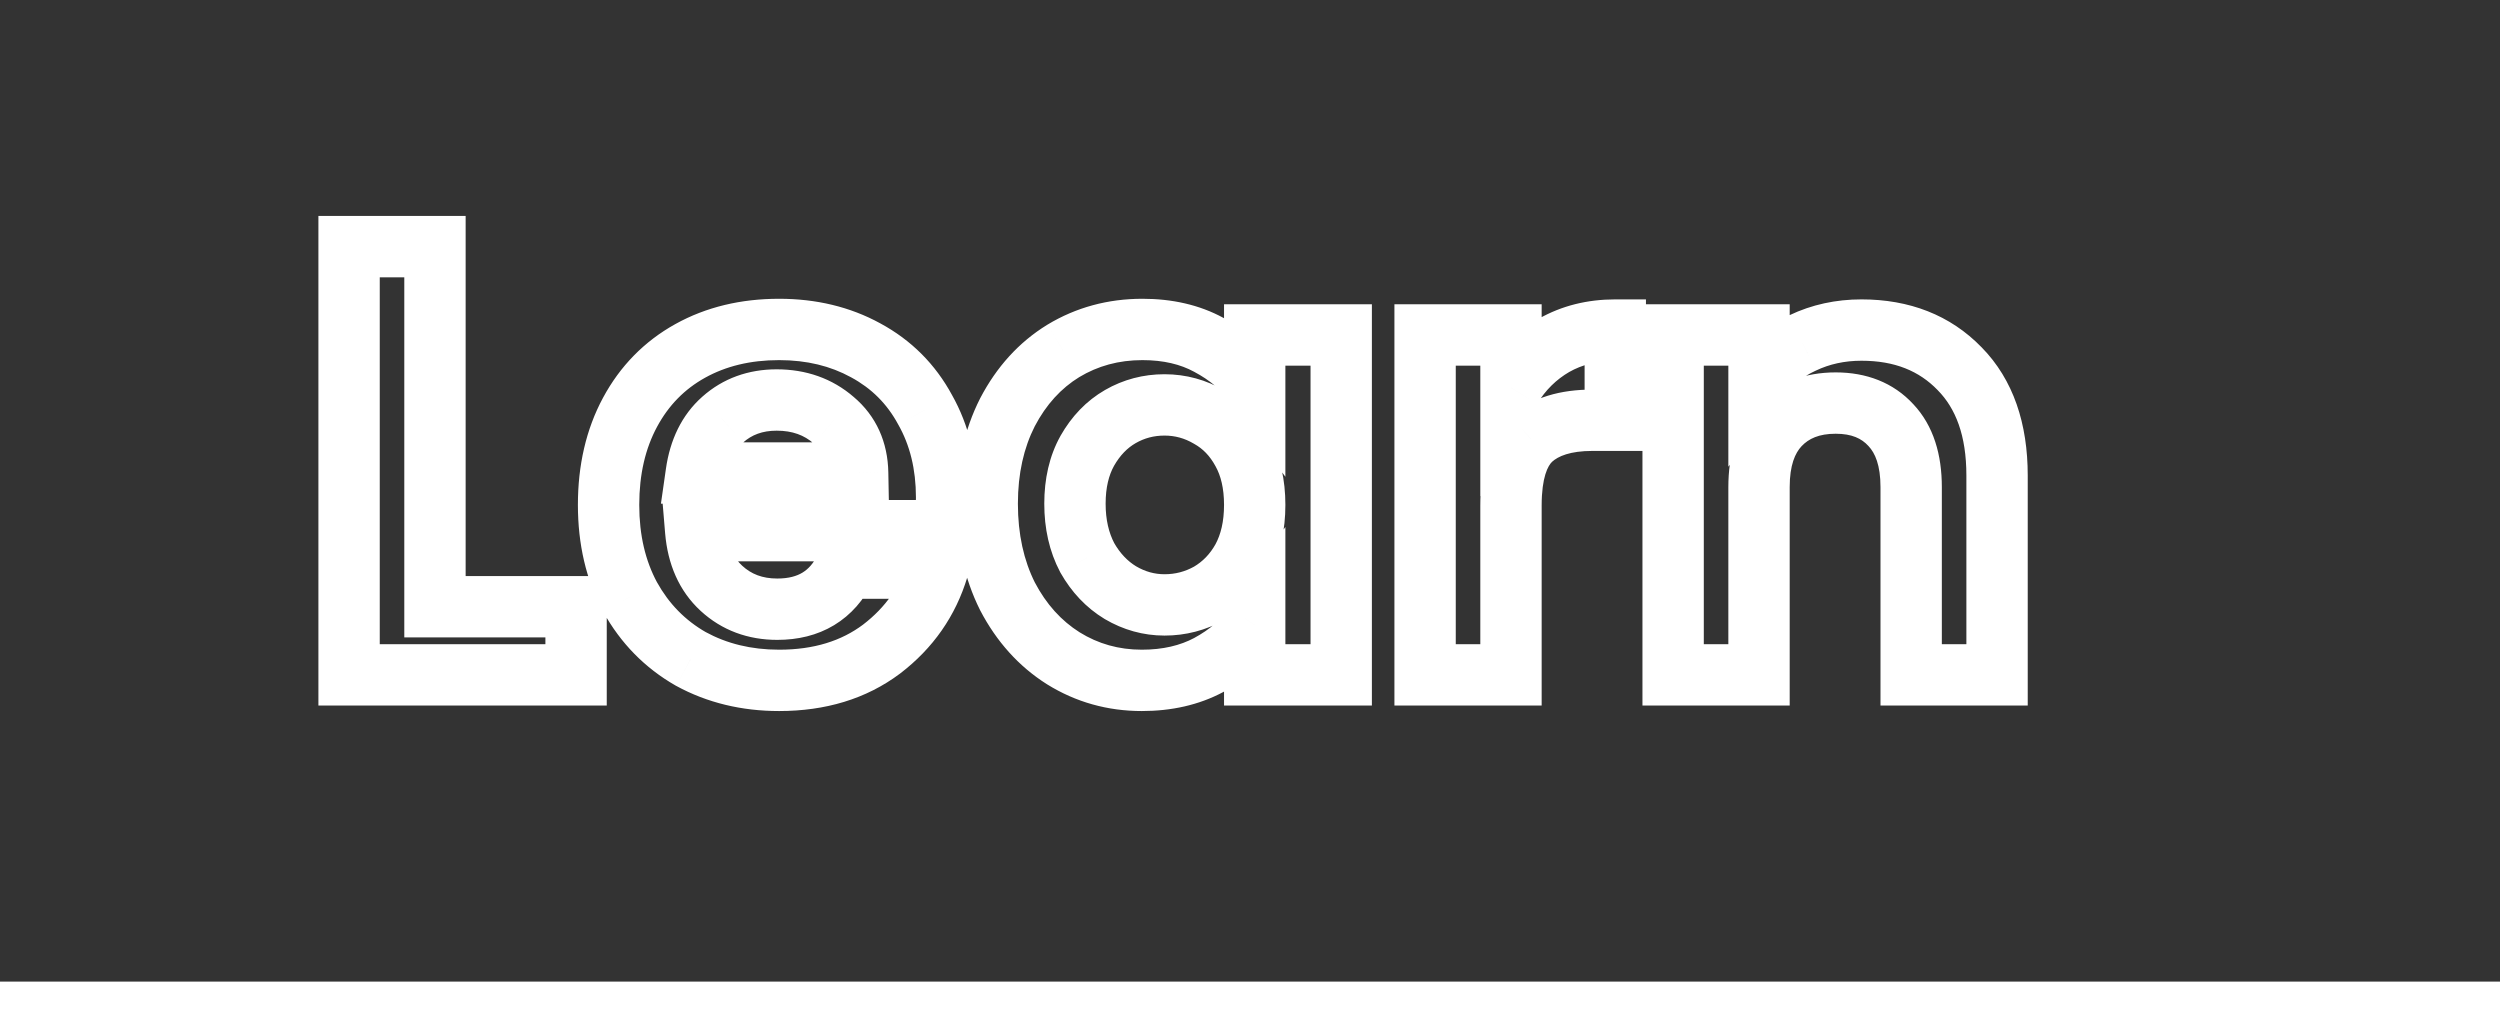 <svg width="163" height="66" viewBox="0 0 163 66" fill="none" xmlns="http://www.w3.org/2000/svg">
<rect x="0" y="0" width="163" height="66" fill="#333333" stroke="none"/>
<path d="M28.36 39.56H26.36V41.56H28.36V39.56ZM37.56 39.56H39.56V37.56H37.56V39.56ZM37.56 44V46H39.56V44H37.56ZM22.76 44H20.76V46H22.76V44ZM22.76 16.08V14.08H20.76V16.08H22.76ZM28.36 16.08H30.36V14.08H28.36V16.08ZM28.36 41.56H37.56V37.56H28.36V41.56ZM35.56 39.56V44H39.56V39.56H35.56ZM37.56 42H22.76V46H37.56V42ZM24.76 44V16.08H20.76V44H24.76ZM22.76 18.08H28.36V14.08H22.76V18.08ZM26.36 16.08V39.56H30.36V16.08H26.36ZM61.559 34.6V36.6H63.254L63.532 34.929L61.559 34.6ZM45.359 34.6V32.6H43.186L43.366 34.766L45.359 34.6ZM47.039 38.36L45.686 39.833V39.833L47.039 38.36ZM55.119 37.04V35.04H53.875L53.325 36.156L55.119 37.04ZM61.159 37.04L63.075 37.615L63.847 35.04H61.159V37.04ZM57.479 42.32L58.679 43.92L58.687 43.914L58.694 43.909L57.479 42.32ZM45.039 42.96L44.047 44.697L44.063 44.706L44.08 44.715L45.039 42.96ZM41.079 38.92L39.318 39.868L39.324 39.879L39.33 39.889L41.079 38.92ZM41.079 26.88L39.318 25.932L41.079 26.88ZM44.999 22.88L45.971 24.628L44.999 22.88ZM56.439 22.84L55.478 24.594L55.489 24.6L56.439 22.84ZM60.319 26.72L58.559 27.67L58.568 27.687L58.578 27.703L60.319 26.72ZM55.919 30.84V32.84H57.957L57.919 30.803L55.919 30.84ZM54.359 27.4L53.048 28.91L53.059 28.92L53.071 28.93L54.359 27.4ZM47.119 27.36L48.445 28.857L48.448 28.855L47.119 27.36ZM45.399 30.84L43.419 30.557L43.093 32.84H45.399V30.84ZM59.719 32.44C59.719 33.154 59.672 33.761 59.587 34.271L63.532 34.929C63.66 34.158 63.719 33.326 63.719 32.44H59.719ZM61.559 32.6H45.359V36.6H61.559V32.6ZM43.366 34.766C43.533 36.762 44.259 38.521 45.686 39.833L48.393 36.887C47.846 36.386 47.453 35.638 47.352 34.434L43.366 34.766ZM45.686 39.833C47.071 41.105 48.779 41.72 50.679 41.72V37.72C49.7 37.72 48.981 37.428 48.393 36.887L45.686 39.833ZM50.679 41.72C52.009 41.72 53.273 41.432 54.383 40.762C55.498 40.089 56.331 39.107 56.914 37.924L53.325 36.156C53.028 36.76 52.681 37.117 52.316 37.338C51.946 37.561 51.429 37.72 50.679 37.72V41.72ZM55.119 39.04H61.159V35.04H55.119V39.04ZM59.244 36.465C58.728 38.185 57.752 39.594 56.264 40.731L58.694 43.909C60.833 42.273 62.311 40.162 63.075 37.615L59.244 36.465ZM56.279 40.72C54.867 41.779 53.081 42.36 50.799 42.36V46.36C53.798 46.36 56.465 45.581 58.679 43.92L56.279 40.72ZM50.799 42.36C48.968 42.36 47.384 41.962 45.999 41.205L44.08 44.715C46.108 45.824 48.364 46.36 50.799 46.36V42.36ZM46.032 41.224C44.678 40.45 43.616 39.372 42.829 37.951L39.33 39.889C40.463 41.935 42.041 43.55 44.047 44.697L46.032 41.224ZM42.84 37.972C42.086 36.571 41.679 34.906 41.679 32.92H37.679C37.679 35.467 38.206 37.802 39.318 39.868L42.84 37.972ZM41.679 32.92C41.679 30.903 42.088 29.225 42.84 27.828L39.318 25.932C38.204 28.001 37.679 30.351 37.679 32.92H41.679ZM42.84 27.828C43.597 26.423 44.633 25.371 45.971 24.628L44.028 21.132C42.005 22.256 40.428 23.87 39.318 25.932L42.84 27.828ZM45.971 24.628C47.315 23.882 48.905 23.48 50.799 23.48V19.48C48.32 19.48 46.044 20.012 44.028 21.132L45.971 24.628ZM50.799 23.48C52.61 23.48 54.152 23.867 55.478 24.594L57.401 21.086C55.42 20 53.202 19.48 50.799 19.48V23.48ZM55.489 24.6C56.826 25.321 57.838 26.333 58.559 27.67L62.079 25.77C60.987 23.747 59.413 22.172 57.389 21.08L55.489 24.6ZM58.578 27.703C59.319 29.017 59.719 30.576 59.719 32.44H63.719C63.719 29.984 63.186 27.73 62.061 25.737L58.578 27.703ZM57.919 30.803C57.883 28.843 57.144 27.13 55.648 25.87L53.071 28.93C53.602 29.377 53.903 29.957 53.92 30.877L57.919 30.803ZM55.671 25.89C54.259 24.664 52.54 24.08 50.639 24.08V28.08C51.672 28.08 52.433 28.376 53.048 28.91L55.671 25.89ZM50.639 24.08C48.805 24.08 47.147 24.659 45.791 25.865L48.448 28.855C49.012 28.354 49.7 28.08 50.639 28.08V24.08ZM45.793 25.863C44.434 27.067 43.685 28.697 43.419 30.557L47.379 31.123C47.54 29.996 47.938 29.307 48.445 28.857L45.793 25.863ZM45.399 32.84H55.919V28.84H45.399V32.84ZM65.687 26.88L63.915 25.953L63.909 25.964L63.904 25.975L65.687 26.88ZM69.327 22.88L68.293 21.168L68.287 21.172L68.28 21.176L69.327 22.88ZM78.807 22.48L77.852 24.237L77.86 24.241L77.868 24.246L78.807 22.48ZM81.807 25L80.197 26.186L83.807 31.086V25H81.807ZM81.807 21.84V19.84H79.807V21.84H81.807ZM87.447 21.84H89.447V19.84H87.447V21.84ZM87.447 44V46H89.447V44H87.447ZM81.807 44H79.807V46H81.807V44ZM81.807 40.76H83.807V34.358L80.162 39.622L81.807 40.76ZM78.807 43.36L79.746 45.126L79.753 45.122L79.759 45.119L78.807 43.36ZM69.327 42.92L68.259 44.611L68.266 44.615L68.272 44.619L69.327 42.92ZM65.687 38.88L63.898 39.774L63.906 39.791L63.915 39.807L65.687 38.88ZM81.007 29.44L79.248 30.391L79.253 30.401L79.259 30.411L81.007 29.44ZM78.847 27.2L77.833 28.924L77.852 28.935L77.871 28.946L78.847 27.2ZM73.047 27.16L72.049 25.427L73.047 27.16ZM70.887 29.4L69.147 28.413L69.143 28.421L69.139 28.429L70.887 29.4ZM70.887 36.36L69.117 37.291L69.132 37.32L69.147 37.347L70.887 36.36ZM73.047 38.64L72.01 40.35L72.022 40.357L72.033 40.364L73.047 38.64ZM78.847 38.68L79.823 40.426L79.842 40.415L79.861 40.404L78.847 38.68ZM81.007 36.44L82.755 37.411L82.761 37.401L82.766 37.391L81.007 36.44ZM66.367 32.84C66.367 30.867 66.753 29.198 67.47 27.785L63.904 25.975C62.861 28.028 62.367 30.333 62.367 32.84H66.367ZM67.459 27.807C68.215 26.362 69.19 25.311 70.373 24.584L68.28 21.176C66.424 22.316 64.972 23.932 63.915 25.953L67.459 27.807ZM70.36 24.592C71.58 23.857 72.939 23.48 74.487 23.48V19.48C72.248 19.48 70.167 20.037 68.293 21.168L70.36 24.592ZM74.487 23.48C75.868 23.48 76.968 23.757 77.852 24.237L79.762 20.723C78.192 19.87 76.412 19.48 74.487 19.48V23.48ZM77.868 24.246C78.891 24.79 79.649 25.443 80.197 26.186L83.417 23.814C82.471 22.53 81.23 21.503 79.746 20.714L77.868 24.246ZM83.807 25V21.84H79.807V25H83.807ZM81.807 23.84H87.447V19.84H81.807V23.84ZM85.447 21.84V44H89.447V21.84H85.447ZM87.447 42H81.807V46H87.447V42ZM83.807 44V40.76H79.807V44H83.807ZM80.162 39.622C79.646 40.367 78.9 41.035 77.854 41.601L79.759 45.119C81.274 44.298 82.527 43.233 83.451 41.898L80.162 39.622ZM77.868 41.594C76.948 42.084 75.827 42.36 74.447 42.36V46.36C76.374 46.36 78.159 45.97 79.746 45.126L77.868 41.594ZM74.447 42.36C72.943 42.36 71.603 41.979 70.382 41.221L68.272 44.619C70.144 45.781 72.218 46.36 74.447 46.36V42.36ZM70.395 41.229C69.199 40.474 68.217 39.402 67.459 37.953L63.915 39.807C64.97 41.824 66.415 43.446 68.259 44.611L70.395 41.229ZM67.476 37.986C66.754 36.543 66.367 34.843 66.367 32.84H62.367C62.367 35.37 62.859 37.697 63.898 39.774L67.476 37.986ZM83.807 32.92C83.807 31.3 83.489 29.789 82.755 28.469L79.259 30.411C79.592 31.011 79.807 31.82 79.807 32.92H83.807ZM82.766 28.489C82.067 27.196 81.087 26.161 79.823 25.454L77.871 28.946C78.42 29.253 78.88 29.711 79.248 30.391L82.766 28.489ZM79.861 25.476C78.651 24.764 77.328 24.4 75.927 24.4V28.4C76.606 28.4 77.23 28.569 77.833 28.924L79.861 25.476ZM75.927 24.4C74.546 24.4 73.24 24.741 72.049 25.427L74.045 28.893C74.614 28.566 75.228 28.4 75.927 28.4V24.4ZM72.049 25.427C70.825 26.132 69.862 27.153 69.147 28.413L72.626 30.387C73.031 29.674 73.509 29.202 74.045 28.893L72.049 25.427ZM69.139 28.429C68.408 29.743 68.087 31.239 68.087 32.84H72.087C72.087 31.774 72.299 30.977 72.635 30.371L69.139 28.429ZM68.087 32.84C68.087 34.444 68.409 35.947 69.117 37.291L72.657 35.428C72.298 34.746 72.087 33.902 72.087 32.84H68.087ZM69.147 37.347C69.858 38.6 70.809 39.622 72.01 40.35L74.084 36.93C73.525 36.591 73.035 36.093 72.626 35.373L69.147 37.347ZM72.033 40.364C73.235 41.071 74.543 41.44 75.927 41.44V37.44C75.284 37.44 74.672 37.276 74.061 36.916L72.033 40.364ZM75.927 41.44C77.308 41.44 78.617 41.099 79.823 40.426L77.871 36.934C77.263 37.274 76.626 37.44 75.927 37.44V41.44ZM79.861 40.404C81.089 39.681 82.057 38.669 82.755 37.411L79.259 35.469C78.891 36.131 78.418 36.612 77.833 36.956L79.861 40.404ZM82.766 37.391C83.488 36.056 83.807 34.542 83.807 32.92H79.807C79.807 34.018 79.593 34.85 79.248 35.489L82.766 37.391ZM98.516 25.28H96.516V32.363L100.221 26.326L98.516 25.28ZM101.316 22.52L100.328 20.781L100.32 20.786L100.311 20.791L101.316 22.52ZM105.316 21.52H107.316V19.52H105.316V21.52ZM105.316 27.4V29.4H107.316V27.4H105.316ZM99.836 28.64L98.489 27.162L98.478 27.172L98.467 27.182L99.836 28.64ZM98.516 44V46H100.516V44H98.516ZM92.916 44H90.916V46H92.916V44ZM92.916 21.84V19.84H90.916V21.84H92.916ZM98.516 21.84H100.516V19.84H98.516V21.84ZM100.221 26.326C100.775 25.424 101.472 24.743 102.321 24.249L100.311 20.791C98.867 21.63 97.698 22.79 96.812 24.234L100.221 26.326ZM102.304 24.259C103.145 23.781 104.132 23.52 105.316 23.52V19.52C103.514 19.52 101.834 19.925 100.328 20.781L102.304 24.259ZM103.316 21.52V27.4H107.316V21.52H103.316ZM105.316 25.4H103.836V29.4H105.316V25.4ZM103.836 25.4C101.793 25.4 99.897 25.878 98.489 27.162L101.184 30.118C101.589 29.748 102.36 29.4 103.836 29.4V25.4ZM98.467 27.182C96.979 28.58 96.516 30.721 96.516 32.96H100.516C100.516 31.093 100.934 30.353 101.206 30.098L98.467 27.182ZM96.516 32.96V44H100.516V32.96H96.516ZM98.516 42H92.916V46H98.516V42ZM94.916 44V21.84H90.916V44H94.916ZM92.916 23.84H98.516V19.84H92.916V23.84ZM96.516 21.84V25.28H100.516V21.84H96.516ZM127.768 24.04L126.331 25.431L126.337 25.437L126.342 25.443L127.768 24.04ZM130.208 44V46H132.208V44H130.208ZM124.608 44H122.608V46H124.608V44ZM123.288 27.72L121.814 29.071L121.823 29.082L121.833 29.092L123.288 27.72ZM116.008 27.72L114.554 26.347L114.553 26.348L116.008 27.72ZM114.688 44V46H116.688V44H114.688ZM109.088 44H107.088V46H109.088V44ZM109.088 21.84V19.84H107.088V21.84H109.088ZM114.688 21.84H116.688V19.84H114.688V21.84ZM114.688 24.6H112.688V30.429L116.267 25.828L114.688 24.6ZM117.528 22.36L118.372 24.173L118.381 24.169L118.39 24.165L117.528 22.36ZM121.368 23.52C123.543 23.52 125.131 24.192 126.331 25.431L129.205 22.649C127.151 20.528 124.473 19.52 121.368 19.52V23.52ZM126.342 25.443C127.504 26.623 128.208 28.381 128.208 31H132.208C132.208 27.646 131.286 24.764 129.194 22.637L126.342 25.443ZM128.208 31V44H132.208V31H128.208ZM130.208 42H124.608V46H130.208V42ZM126.608 44V31.76H122.608V44H126.608ZM126.608 31.76C126.608 29.682 126.086 27.772 124.743 26.348L121.833 29.092C122.25 29.535 122.608 30.318 122.608 31.76H126.608ZM124.762 26.369C123.439 24.925 121.666 24.28 119.688 24.28V28.28C120.75 28.28 121.377 28.595 121.814 29.071L124.762 26.369ZM119.688 24.28C117.694 24.28 115.904 24.918 114.554 26.347L117.462 29.093C117.926 28.602 118.589 28.28 119.688 28.28V24.28ZM114.553 26.348C113.21 27.772 112.688 29.682 112.688 31.76H116.688C116.688 30.318 117.046 29.535 117.463 29.092L114.553 26.348ZM112.688 31.76V44H116.688V31.76H112.688ZM114.688 42H109.088V46H114.688V42ZM111.088 44V21.84H107.088V44H111.088ZM109.088 23.84H114.688V19.84H109.088V23.84ZM112.688 21.84V24.6H116.688V21.84H112.688ZM116.267 25.828C116.811 25.129 117.501 24.578 118.372 24.173L116.685 20.547C115.262 21.208 114.059 22.151 113.109 23.372L116.267 25.828ZM118.39 24.165C119.276 23.742 120.259 23.52 121.368 23.52V19.52C119.704 19.52 118.127 19.858 116.667 20.555L118.39 24.165Z" fill="white"/>
<line y1="65" x2="163" y2="65" stroke="white" stroke-width="2"/>
</svg>
